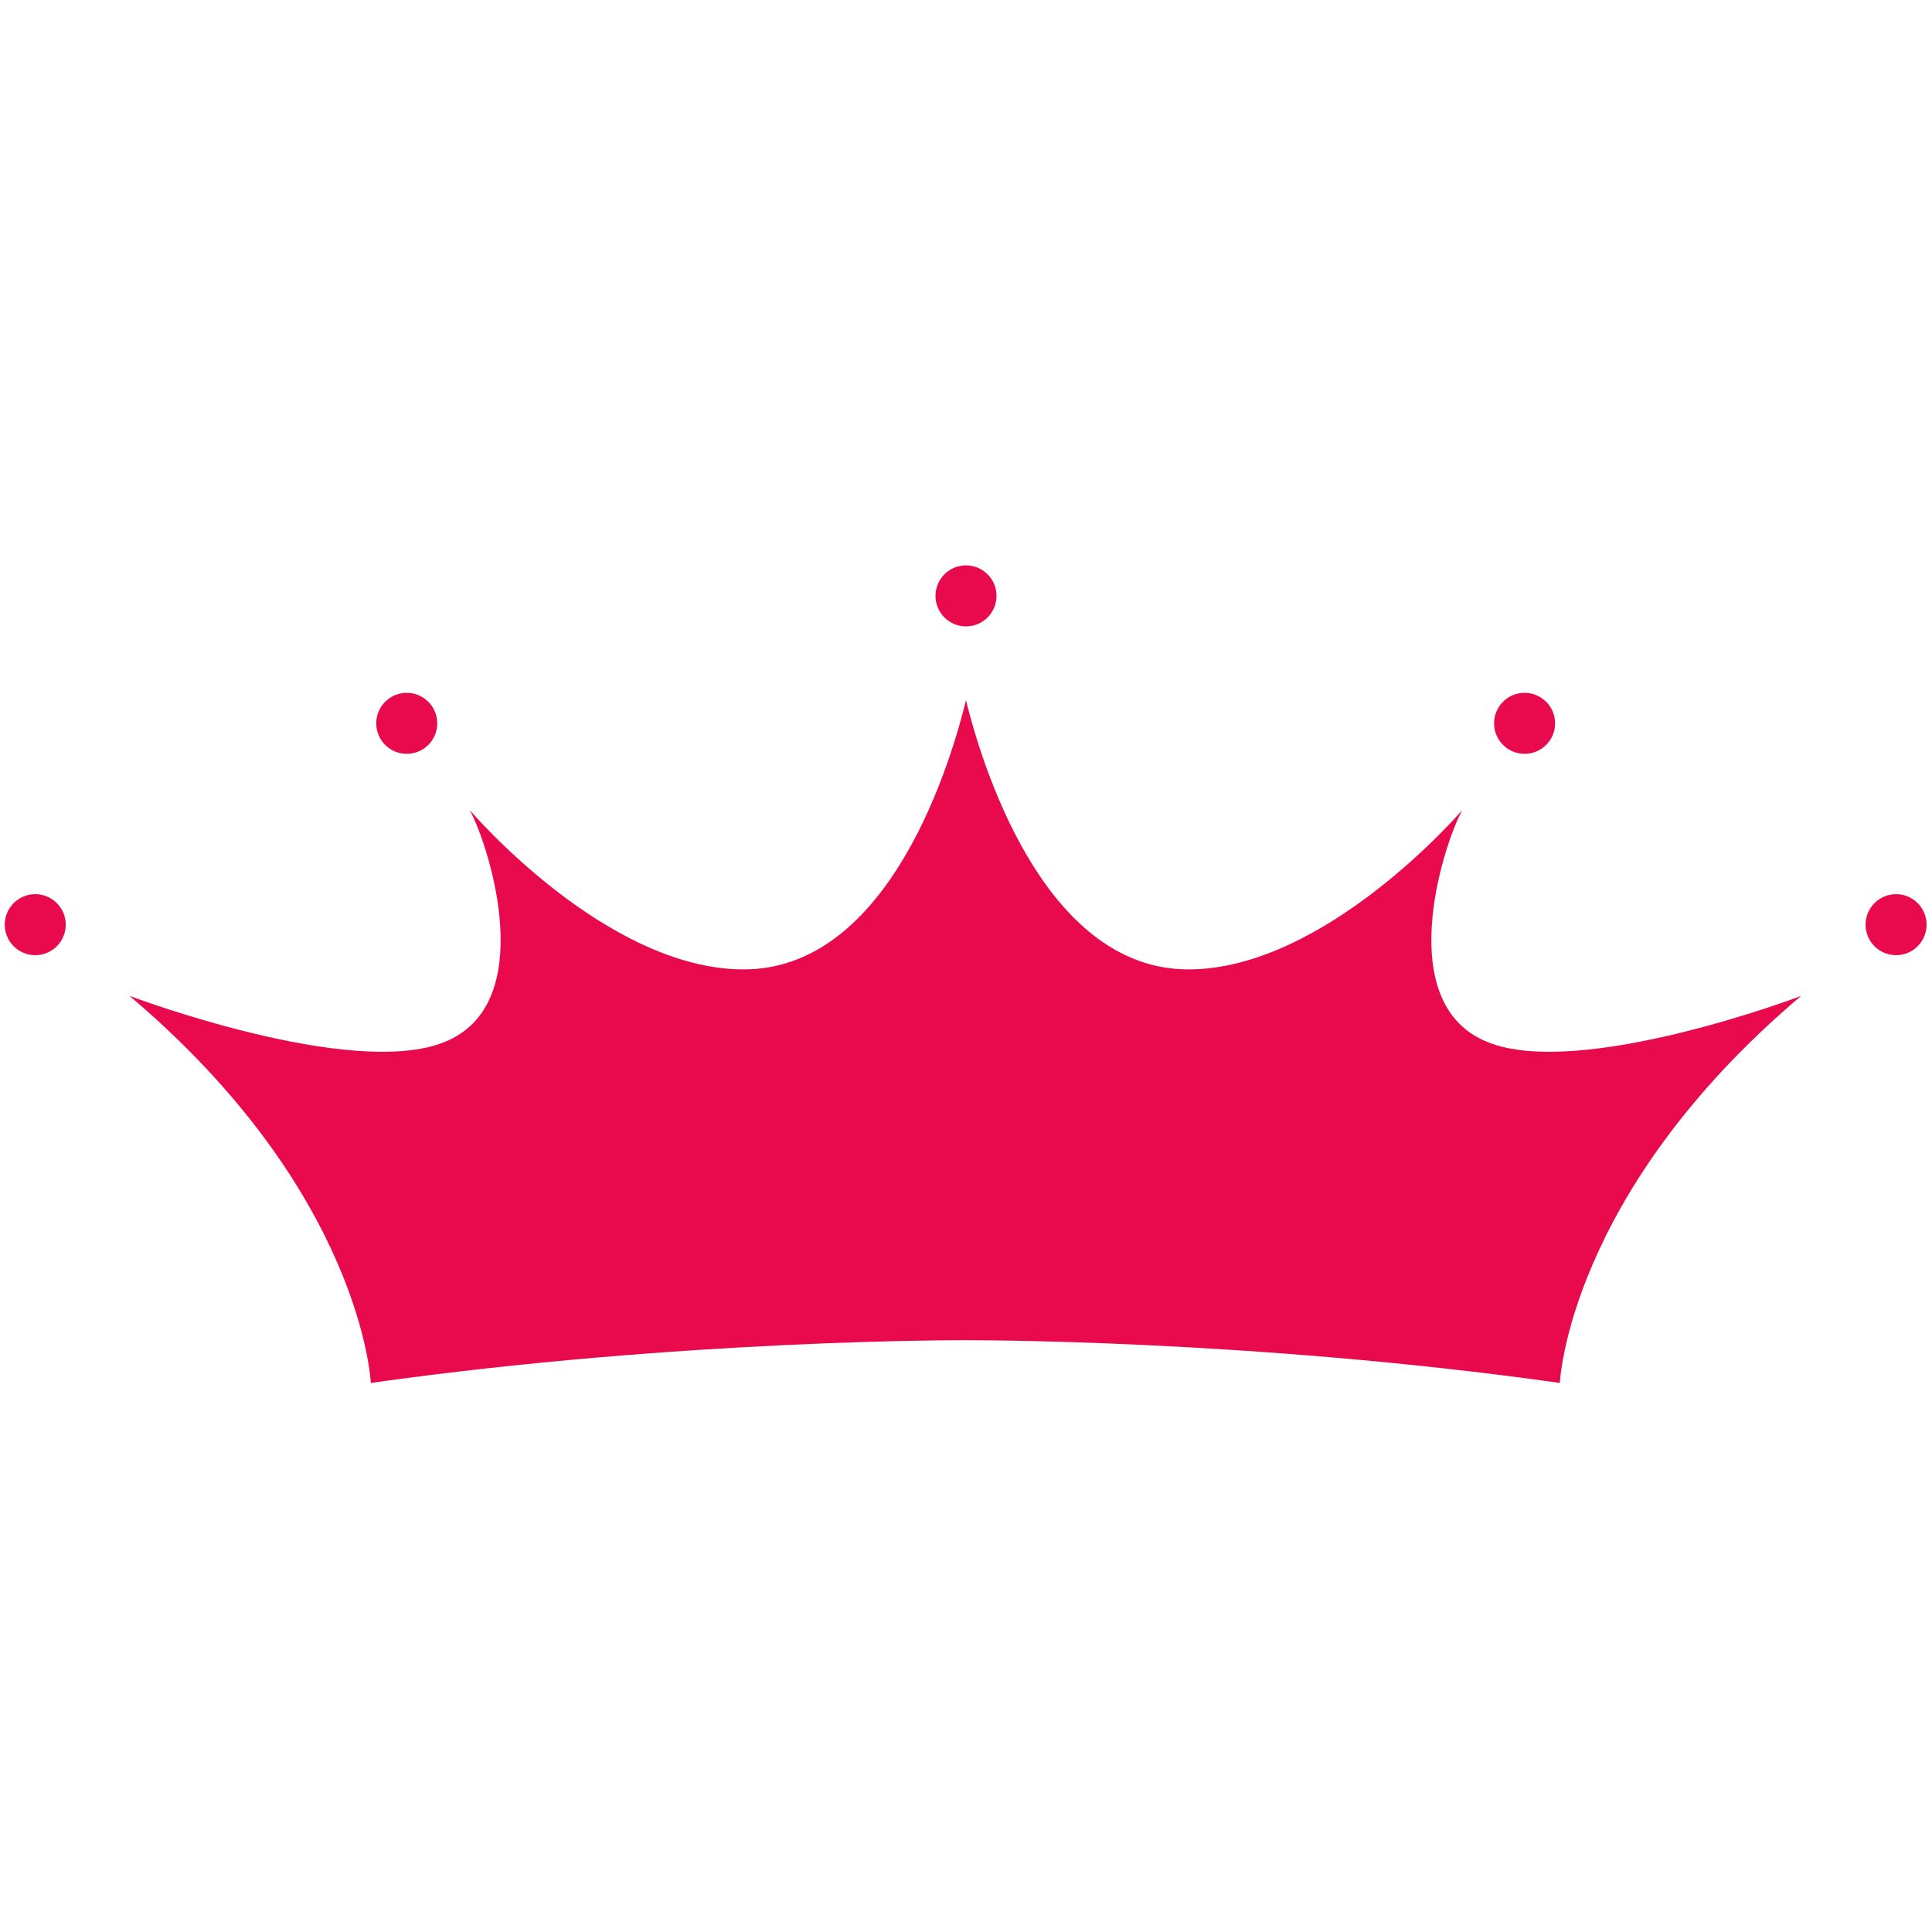 <?xml version="1.0" encoding="UTF-8"?>
<svg id="_레이어_1" data-name="레이어 1" xmlns="http://www.w3.org/2000/svg" version="1.1" viewBox="0 0 285 283.5">
  <defs>
    <style>
      .cls-1 {
        fill: #e80a4d;
        stroke-width: 0px;
      }
    </style>
  </defs>
  <circle class="cls-1" cx="5.2" cy="136.4" r="4.5"/>
  <circle class="cls-1" cx="60" cy="106.7" r="4.5"/>
  <path class="cls-1" d="M219.4,153.7c-13.9-5.6-6.7-28.6-3.7-34.2,0,0-20.1,23.5-40.4,23.5s-29.8-27.5-32.8-39.7c-3,12.2-12.4,39.7-32.8,39.7s-40.4-23.5-40.4-23.5c3,5.6,10.2,28.6-3.7,34.2-13.7,5.6-46.5-6.8-46.5-6.8,34.4,29.1,35.6,57.1,35.6,57.1,46.1-6.5,87.7-6.3,87.7-6.3,0,0,41.6-.2,87.7,6.3,0,0,1.2-28,35.6-57.1.1,0-32.7,12.4-46.3,6.8Z"/>
  <circle class="cls-1" cx="279.7" cy="136.4" r="4.5"/>
  <circle class="cls-1" cx="224.9" cy="106.7" r="4.5"/>
  <circle class="cls-1" cx="142.5" cy="87.9" r="4.5"/>
</svg>